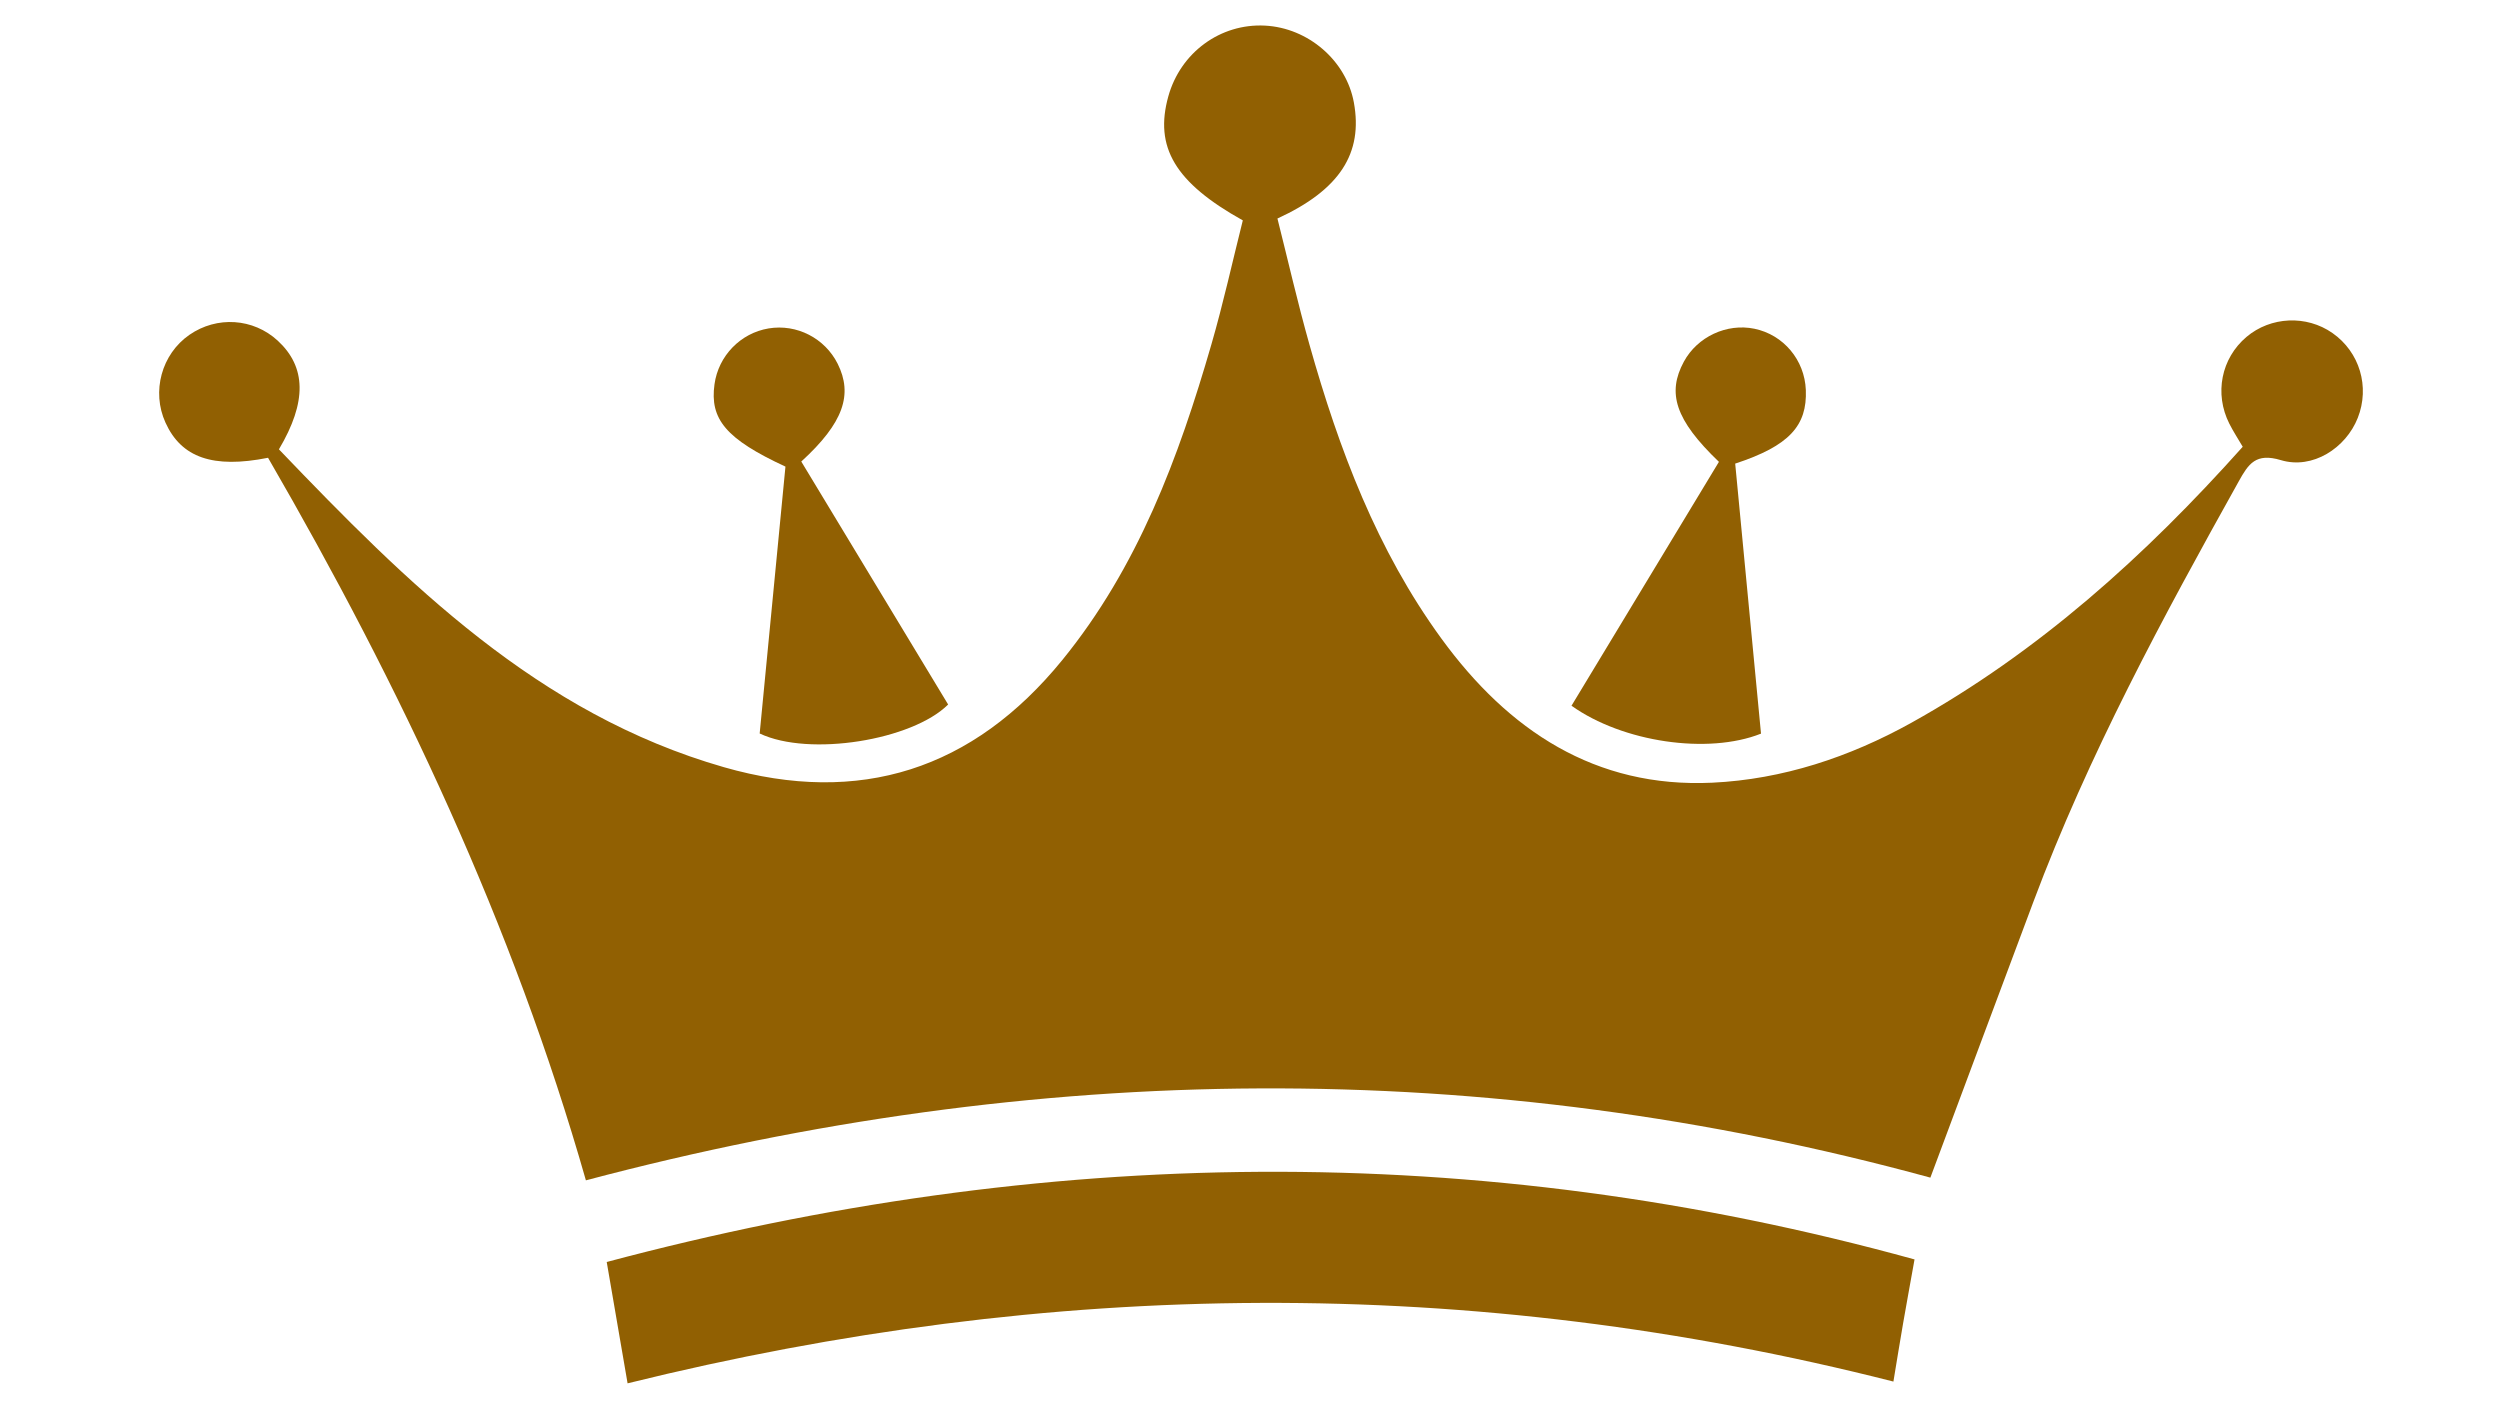 <svg xmlns="http://www.w3.org/2000/svg" xmlns:xlink="http://www.w3.org/1999/xlink" width="1920" zoomAndPan="magnify" viewBox="0 0 1440 810" height="1080" preserveAspectRatio="xMidYMid meet" version="1.2"><g id="cf86635f39"><path style=" stroke:none;fill-rule:nonzero;fill:#916002;fill-opacity:1;" d="M 1111.891 678.32 C 854.863 608.043 597.102 611.023 337.477 679.875 C 295.59 533.004 230.762 395.578 154.398 263.68 C 122.617 270.02 104.438 263.551 95.32 243.434 C 87.176 225.508 93.055 203.992 109.098 192.863 C 124.961 181.891 145.867 183.266 159.949 196.199 C 176.371 211.324 176.934 231.418 160.66 258.816 C 234.43 335.789 309.75 411.137 416.949 441.895 C 495.223 464.355 560.484 443.27 611.871 380.199 C 655.438 326.727 678.914 263.551 697.758 198.391 C 704.633 174.66 709.953 150.441 715.859 126.941 C 676.75 105.145 664.809 84.723 672.957 55.492 C 679.984 30.23 702.977 13.426 728.617 14.75 C 753.574 16.047 775.418 34.941 779.824 59.004 C 785.172 88.188 771.828 109.32 735.801 125.871 C 741.832 149.781 747.438 174.402 754.285 198.645 C 771.242 258.766 793.09 316.844 830.293 367.875 C 868.793 420.711 918.828 454.016 986.281 450.832 C 1026.715 448.922 1065.344 436.117 1100.918 416.332 C 1174.199 375.562 1235.539 320.309 1291.812 257.34 C 1289.191 252.855 1286.391 248.578 1284.098 244.047 C 1275.34 226.707 1279.414 206.387 1293.98 194.062 C 1307.906 182.297 1328.508 181.355 1343.48 191.82 C 1359.164 202.77 1365.148 222.809 1358.07 240.711 C 1351.195 258.129 1332.02 270.555 1313.762 265.027 C 1299.301 260.672 1295.074 267.27 1289.547 277.199 C 1245.699 355.805 1202.898 434.867 1171.246 519.406 C 1151.562 571.938 1131.957 624.543 1111.891 678.32 Z M 1111.891 678.32 "/><path style=" stroke:none;fill-rule:nonzero;fill:#916002;fill-opacity:1;" d="M 361.488 796.801 C 357.492 773.527 353.801 752.062 349.473 726.906 C 600.461 660.039 850.41 655.762 1102.773 725.43 C 1100.305 739.254 1098.191 750.664 1096.207 762.121 C 1094.297 773.121 1092.539 784.121 1090.605 795.785 C 847.43 733.855 605.07 736.531 361.488 796.801 Z M 361.488 796.801 "/><path style=" stroke:none;fill-rule:nonzero;fill:#916002;fill-opacity:1;" d="M 461.535 265.844 C 489.695 312.465 517.707 358.785 546.125 405.789 C 525.574 426.312 466.195 436.09 437.574 422.492 C 442.59 370.523 447.555 319.012 452.418 268.77 C 418.094 252.855 408.75 241.422 411.551 221.332 C 413.816 204.961 426.523 191.871 442.719 189.172 C 458.938 186.473 475.133 194.801 482.516 209.57 C 491.277 227.137 486.055 243.461 461.535 265.844 Z M 461.535 265.844 "/><path style=" stroke:none;fill-rule:nonzero;fill:#916002;fill-opacity:1;" d="M 990.102 266.02 C 964.816 241.805 960.156 226.324 969.906 208.32 C 977.676 193.984 994.605 186.066 1010.523 189.352 C 1027.277 192.812 1039.473 207.328 1040.16 224.645 C 1040.977 245.168 1030.664 256.805 999.473 267.039 C 1004.336 318.016 1009.324 370.039 1014.34 422.57 C 983.762 434.738 934.641 427.508 905.18 406.5 C 933.777 359.266 962.242 312.137 990.102 266.02 Z M 990.102 266.02 "/></g></svg>
